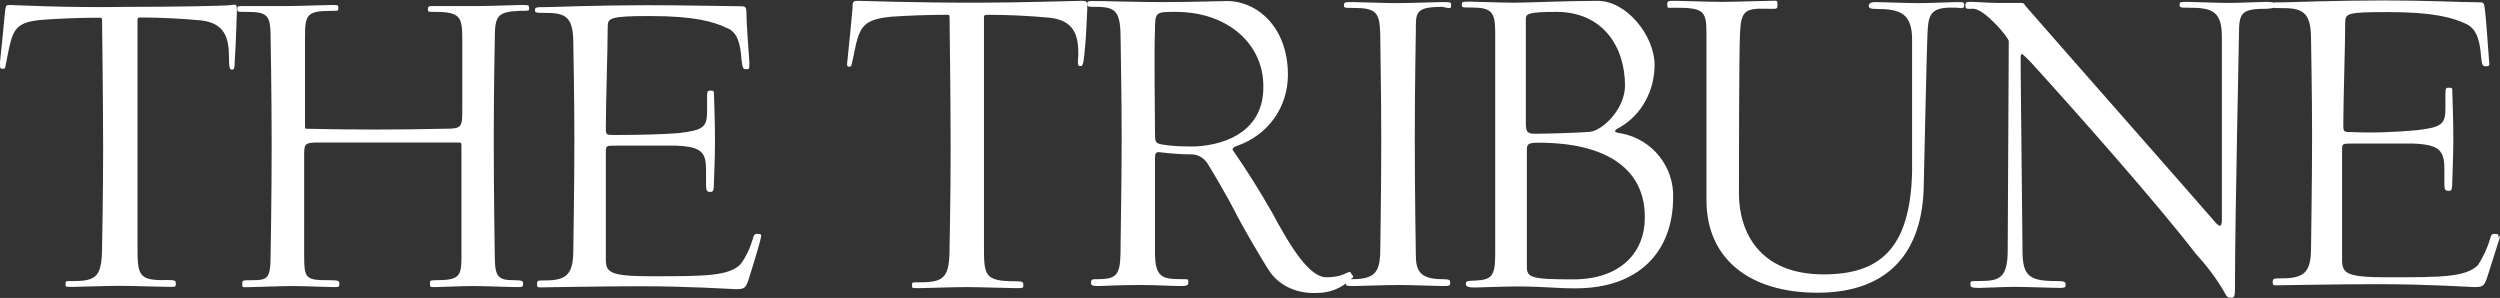 <?xml version="1.0" encoding="utf-8"?>
<!-- Generator: Adobe Illustrator 26.0.1, SVG Export Plug-In . SVG Version: 6.00 Build 0)  -->
<svg version="1.1" id="Layer_1" xmlns="http://www.w3.org/2000/svg" xmlns:xlink="http://www.w3.org/1999/xlink" x="0px" y="0px"
	 viewBox="0 0 1200 143" style="enable-background:new 0 0 1200 143;" xml:space="preserve">
<rect x="0" y="0" width="1200" height="143" fill="#333333" stroke="none"/>
<style type="text/css">
	.st0{fill:#FFFFFF;}
</style>
<path id="slo" class="st0" d="M696.5,2.4c0-1.4,0-1.4-4.7-1.4c-2.4,0-15.1,0.5-21.2,0.5c-6.1,0-18.4-0.5-20.8-0.5
	c-4.2,0-4.7,0-4.7,1.4s0,1.4,4.7,1.4c10.9,0,12.3,2.4,12.7,11.8c0,5.7,0.5,28.3,0.5,51.4c0,26-0.5,52.4-0.5,55.2
	c-0.5,8-2.4,11.8-13.2,11.8c-2.8,0-3.3,0.5-3.3,1.9s0.5,1.4,3.8,1.4c2.8,0,15.1-0.5,21.7-0.5c6.6,0,17.9,0.5,20.8,0.5
	c2.8,0,3.8,0,3.8-1.4s0-1.9-3.8-1.9c-10.9,0-12.7-4.2-12.7-11.8c0-1.4-0.5-28.8-0.5-55.2s0.5-51.4,0.5-51.9c0-9-0.5-11.8,12.7-11.8
	C696.5,4.2,696.5,4.2,696.5,2.4L696.5,2.4z M803.1,94.8c0.5-14.6-9.9-27.8-24.5-30.7c-4.2-0.5-4.2-1.4-1.4-2.8
	c10.9-6.1,17-17.9,17-30.2c0-13.7-13.2-30.7-27.4-30.7c-14.2,0-34,0.9-40.1,0.9c-6.1,0-17.9-0.5-20.8-0.5c-4.2,0-4.2,0-4.2,1.4
	s0,1.4,4.2,1.4c9.9,0,11.8,1.9,11.8,11.8v106.6c0,10.9-1.9,12.3-9.9,12.7c-3.8,0-4.2,0.5-4.2,1.4c0,0.9,0,1.9,4.2,1.9
	c2.4,0,14.2-0.5,20.3-0.5c12.7,0,18.9,0.9,27.4,0.9C787.1,138.7,803.1,120.3,803.1,94.8z M780,41.1c0,11.3-10.9,21.7-17,22.2
	c-6.1,0.5-21.2,0.9-26.4,0.9c-3.8,0-4.2-1.4-4.2-5.2c0-11.8,0-39.6,0-50c0-2.4,1.4-3.3,14.6-3.3C769.6,5.7,780,22.7,780,41.1
	L780,41.1z M789.5,104.8c0,15.6-10.9,29.3-34.4,29.3c-20.3,0-22.2-0.9-22.2-6.1c0-2.4,0-33,0-56.2c0-2.4,0.5-3.3,5.2-3.3
	C772.5,68.4,789.9,82.1,789.5,104.8L789.5,104.8z M942.8,2.4c0-1.4-0.5-1.4-3.3-1.4s-12.7,0.5-18.9,0.5c-6.1,0-17.5-0.5-20.3-0.5
	c-2.8,0-3.3,0.9-3.3,1.9s0.9,1.4,3.8,1.4c10.9,0,17,1.9,17,14.6c0,10.4,0,51.9,0,63.7c-0.9,37.3-16,49.1-42.5,49.1
	c-31.1,0-40.6-20.8-40.6-38.7c0-11.8,0-66.5,0.5-76.9S837.1,3.8,848,4.2c4.7,0,5.2,0.5,5.2-1.9s0-1.9-3.8-1.9
	c-2.8,0-16.5,0.5-22.7,0.5c-6.1,0-19.8-0.5-22.2-0.5c-4.2,0-4.2,0-4.2,1.9s0,1.4,4.2,1.4c13.7,0,14.6,1.9,14.6,12.7
	c0,9,0,71.7,0,79.7c0,27.8,20.3,44.4,53.3,44.4c34.4,0,50.5-19.8,51-51.4c0.5-20.8,1.4-66.5,1.9-75s2.8-10.9,14.2-10.4
	C942.4,4.2,942.8,3.8,942.8,2.4L942.8,2.4z M1091.9,2.8c0-1.4,0-1.9-4.2-1.9c-2.8,0-11.8,0.5-17.9,0.5s-17-0.5-19.8-0.5
	c-3.3,0-3.8,0-3.8,1.4s0.5,1.4,4.7,1.4c11.3,0,15.6,1.9,15.6,14.2v87.3c0,3.8-0.9,3.8-2.8,1.9c-8.5-9.9-85.4-97.2-91.5-104.3
	c-0.9-1.4-0.9-1.4-2.8-1.4c-2.8,0-6.1,0-10.9,0c-3.8,0-9.9-0.5-12.3-0.5s-2.8,0-2.8,1.9s1.4,1.4,3.8,1.4c5.2,0,17,13.7,17,15.6
	c0,3.8-0.5,98.6-0.5,100c0,13.7-3.8,15.1-13.7,15.1c-4.2,0-4.2,0-4.2,1.4s0,1.9,4.2,1.9c2.8,0,11.3-0.5,17-0.5s18.9,0.5,21.2,0.5
	s3.3,0,3.3-1.4s0-1.9-4.7-1.9c-12.7,0-16-2.4-16-14.6c0-6.1-0.9-81.2-0.9-92c0-3.8,0.5-2.8,5.2,1.9c22.7,25,59.9,67,78.8,91.5
	c5.2,5.7,9.9,11.8,13.7,18.4c1.4,2.8,1.9,2.8,3.3,2.8c1.9,0,1.9-0.5,1.9-8c0-29.7,1.9-115.1,1.9-118c0-10.9,0.9-12.7,13.7-12.7
	C1091.9,3.8,1091.9,3.8,1091.9,2.8L1091.9,2.8z M1199.1,114.2c0.5-1.4,0-1.9-0.9-1.9c-0.9,0-2.4-0.5-2.8,1.9
	c-1.4,4.7-3.3,9-6.1,13.2c-6.1,5.7-17.5,5.7-43.4,5.7c-19.8,0-21.7-1.9-21.7-8.5c0-2.4,0-29.3,0-52.4c0-3.3,0-3.3,5.2-3.3
	c7.6,0,23.6,0,28.8,0c12.7,0.5,15.1,3.3,15.1,12.3v7.1c0,2.8,0.5,3.3,1.9,3.3c1.4,0,1.9,0,1.9-4.7c0-1.4,0.5-11.8,0.5-20.3
	c0-10.4-0.5-20.8-0.5-23.1c0-0.9,0-1.4-1.4-1.4s-1.9,0-1.9,2.4v7.6c0,7.6-1.9,9-13.7,10.4c-10.4,0.9-20.8,1.4-31.1,0.9
	c-4.2,0-4.2,0-4.2-3.8c0-11.8,0.9-38.2,0.9-48.6c0-4.7,0.9-5.2,20.8-5.2c22.2,0,31.1,2.8,37.3,5.7c5.2,2.4,6.6,8.5,7.1,15.6
	c0.5,4.7,0.9,4.7,2.4,4.7c1.4,0,1.9,0,1.4-3.3c-0.5-6.6-1.4-19.8-1.9-23.6s-0.5-3.8-3.3-3.8c-6.1,0-26-0.9-44.8-0.9
	c-22.7,0-46.7,0.9-47.7,0.9c-6.6,0-6.6,0-6.6,1.4s0.5,1.4,5.7,1.4c9.9,0,13.2,2.8,13.2,15.1c0,0.9,0.5,26.4,0.5,46.2
	c0,22.2-0.5,51.4-0.5,53.3c0,11.3-2.4,15.1-13.7,15.1c-4.2,0-4.7,0-4.7,1.9s0.5,1.4,4.7,1.4c2.4,0,27.8-0.5,45.8-0.5
	c24.1,0,44.8,1.4,46.2,1.4c4.2,0,4.7-0.5,6.1-4.2c0.9-2.8,5.7-17.9,6.6-20.8L1199.1,114.2z M521.9,4.2c0-3.3,0-3.8-2.8-3.8
	s-30.7,0.9-50.5,0.9c-29.3,0-56.2-0.9-56.6-0.9c-2.4,0-2.8,0-2.8,3.8c-0.9,9.4-1.4,15.1-2.4,24.5c-0.5,3.3,0,3.3,0.9,3.3
	s0.9,0,1.9-4.7C412.4,13.2,413.4,9.4,428,8c8-0.5,16.5-0.9,26.9-0.9c0.9,0,0.9,0.5,0.9,1.9c0,4.2,0.5,35.9,0.5,62.3
	c0,23.6-0.5,45.8-0.5,47.2c0,14.6-2.4,17-14.2,17c-4.2,0-3.8,0-3.8,1.4s-0.5,1.4,3.8,1.4c2.8,0,16-0.5,22.2-0.5s20.8,0.5,23.6,0.5
	c3.8,0,3.8,0,3.8-1.4s0-1.9-3.8-1.9c-15.1,0-15.1-2.8-15.1-17.5c0-2.4,0-27.4,0-49.5c0-23.1,0-53.3,0-59.5c0-0.9,0-1.4,1.9-1.4
	c9.9,0,19.8,0.5,29.7,1.4c11.8,1.4,13.7,8.5,13.7,17.5c-0.5,5.7,0,5.7,0.9,5.7s1.4,0,1.9-4.7C521.4,17.9,521.4,13.7,521.9,4.2
	L521.9,4.2z M648.8,131.7c-0.5-1.4-0.9-1.4-2.8-0.5c-2.8,1.4-6.1,1.9-9.4,1.9c-8,0-17-14.2-26-31.1c-5.7-9.9-11.8-19.8-18.4-29.3
	c-0.9-0.9-0.9-1.9,1.9-2.8c14.6-5.2,24.1-18.4,24.1-34c0-22.7-14.6-35.4-29.3-35.4c-2.8,0-17,0.5-30.7,0.5s-26.4-0.5-32.1-0.5
	c-4.2,0-4.2,0-4.2,1.4s0.5,1.4,4.2,1.4c9.9,0,11.8,2.4,11.8,16c0,3.8,0.5,26.4,0.5,46.2c0,22.2-0.5,46.7-0.5,51
	c0,14.6-0.5,17.5-10.9,17.5c-2.8,0-3.3,0-3.3,1.9c0,0.9,0.5,1.4,3.3,1.4s9.9-0.5,19.8-0.5c9,0,15.1,0.5,20.3,0.5
	c2.8,0,3.3-0.5,3.3-1.9s0-1.4-2.8-1.4c-9.4,0-13.2-0.5-13.2-12.7V76c0-2.8,0.5-3.3,3.3-2.8c4.7,0.5,9.4,0.9,14.2,0.9
	c2.8,0,5.7,1.4,7.6,4.2c2.4,3.8,9.9,16.5,13.2,23.1c3.3,6.6,13.7,24.5,17,29.3c5.2,7.1,13.7,10.4,22.7,9.9c6.1,0,11.8-2.4,16-6.6
	C649.8,133.1,649.8,132.6,648.8,131.7L648.8,131.7z M606.4,42c0,19.3-15.6,27.4-32.6,28.3c-5.2,0-10.4,0-15.6-0.9
	c-3.8-0.5-3.8-1.4-3.8-5.7c0-11.3-0.5-38.7,0-49.5c0-8.5,0.5-8.5,9.9-8.5C589.9,5.7,606.8,21.7,606.4,42L606.4,42z M113.7,5.7
	c0-3.3,0-3.8-2.4-3.3c-2.4,0.5-30.7,0.9-50,0.9C32.1,3.8,5.7,2.4,5.2,2.4c-2.4,0-2.4,0-2.8,3.3c-0.9,9-1.4,15.1-2.4,24.1
	C0,33,0,33,1.4,33s0.9,0,1.9-4.7C6.1,14.2,6.6,10.4,21.7,9.4c8-0.5,16-0.9,26.4-0.9c0.9,0,0.9,0.5,0.9,1.9c0,4.2,0.5,35.9,0.5,61.3
	c0,23.6-0.5,45.3-0.5,46.2c0,14.6-2.4,17-13.7,17c-4.2,0-3.8,0-3.8,1.4s-0.5,1.4,3.8,1.4c2.4,0,16-0.5,22.2-0.5s20.3,0.5,23.1,0.5
	c3.8,0,3.8,0,3.8-1.4s0-1.9-3.8-1.9c-14.6,0.5-14.6-2.4-14.6-17c0-2.4,0-26.9,0-49.1c0-23.1,0-52.9,0-58.5c0-0.9,0-1.4,1.4-1.4
	c9.9,0,19.3,0.5,29.3,1.4c10.9,1.4,13.2,8,13.2,17.5c0,5.7,0.5,6.1,1.4,6.1c0.9,0,1.4,0,1.4-4.7C113.3,19.8,113.3,15.1,113.7,5.7
	L113.7,5.7z M253.9,3.8c0-1.4,0-1.4-4.2-1.4c-2.4,0-13.7,0.5-19.8,0.5c-6.1,0-18.4,0-21.2,0c-2.8,0-3.3,0-3.3,1.4s0,1.4,3.3,1.4
	c12.3,0,13.2,2.4,13.2,13.2v33c0,9.4,0,9.9-9,9.9c-20.3,0.5-45.3,0.5-65.6,0c-0.9,0-0.9,0-0.9-1.9v-42c0-10.9,0.9-12.7,12.7-12.7
	c3.3,0,3.3,0,3.3-1.4s0-1.4-3.3-1.4c-3.3,0-15.1,0.5-21.2,0.5c-6.1,0-17.5,0-19.8,0c-4.2,0-4.2,0-4.2,1.4s0,1.4,4.2,1.4
	c10.4,0,11.8,1.4,11.8,12.7c0,0.5,0.5,26,0.5,51.4s-0.5,51-0.5,52.4c0,11.8-1.4,12.3-9.4,12.3c-4.2,0-4.2,0-4.2,1.9
	c0,1.9,0,1.4,4.2,1.4c2.8,0,14.2-0.5,19.8-0.5c5.7,0,17.5,0.5,19.8,0.5c2.4,0,2.8,0,2.8-1.4s0-1.9-4.2-1.9
	c-12.3,0-12.7-0.5-12.7-12.7V74.1c0-5.2,0.5-5.7,7.1-5.7h67c0.9,0,1.4,0,1.4,1.4v53.8c0,9.4-1.4,10.9-12.7,10.9
	c-2.8,0-2.4,0.5-2.4,1.9s0,1.4,2.8,1.4s11.8-0.5,17.9-0.5c6.1,0,17,0.5,19.8,0.5c3.8,0,4.2,0,4.2-1.4s0-1.9-4.2-1.9
	c-7.6,0-9.4-1.4-9.4-11.3c0-0.5-0.5-28.8-0.5-56.2c0-24.5,0.5-48.1,0.5-48.6c0-10.9,1.4-12.7,11.8-13.2
	C253.9,5.2,254.3,5.2,253.9,3.8L253.9,3.8z M365.2,114.2c0.5-1.4,0-1.9-0.9-1.9s-2.4-0.5-2.8,1.9c-1.4,4.7-3.3,9-6.1,12.7
	c-5.7,5.7-17.5,5.7-42.9,5.7c-19.8,0-21.7-1.9-21.7-8c0-2.4,0-28.8,0-51.4c0-3.3,0-3.3,5.2-3.3c7.6,0,23.1,0,28.3,0
	c12.7,0.5,14.6,3.3,14.6,11.8v7.1c0,2.8,0.5,3.3,1.9,3.3c1.4,0,1.9,0,1.9-4.7c0-1.4,0.5-11.8,0.5-19.8c0-10.4-0.5-20.8-0.5-22.7
	c0-0.9,0-1.4-1.4-1.4c-1.4,0-1.9,0-1.9,2.4v7.6c0,7.6-1.9,9-13.7,10.4c-6.6,0.5-16.5,0.9-30.7,0.9c-4.2,0-4.2,0-4.2-3.8
	c0-11.3,0.9-37.8,0.9-48.1c0-4.2,0.9-5.2,20.3-5.2c21.7,0,30.7,2.8,36.8,5.7c5.2,1.9,6.6,7.6,7.1,15.1c0.5,4.7,0.9,4.7,2.4,4.7
	c1.4,0,1.4,0,1.4-3.3c-0.5-6.6-1.4-19.3-1.4-23.1s-0.5-3.8-3.3-3.8c-6.1,0-25.5-0.5-44.4-0.5c-22.7,0-46.2,0.9-47.2,0.9
	c-6.1,0-6.6,0-6.6,1.4s0.5,1.4,5.7,1.4c9.9,0,12.7,2.8,12.7,15.1c0,0.9,0.5,26,0.5,45.8c0,22.2-0.5,51-0.5,52.4
	c0,11.3-2.4,15.1-13.2,15.1c-4.2,0-4.2,0-4.2,1.9c0,1.9,0.5,1.4,4.2,1.4c2.4,0,27.8-0.5,45.3-0.5c24.1,0,44.4,1.4,45.8,1.4
	c4.2,0,4.7-0.5,6.1-4.2C360,132.1,364.8,116.6,365.2,114.2L365.2,114.2z"/>
</svg>
